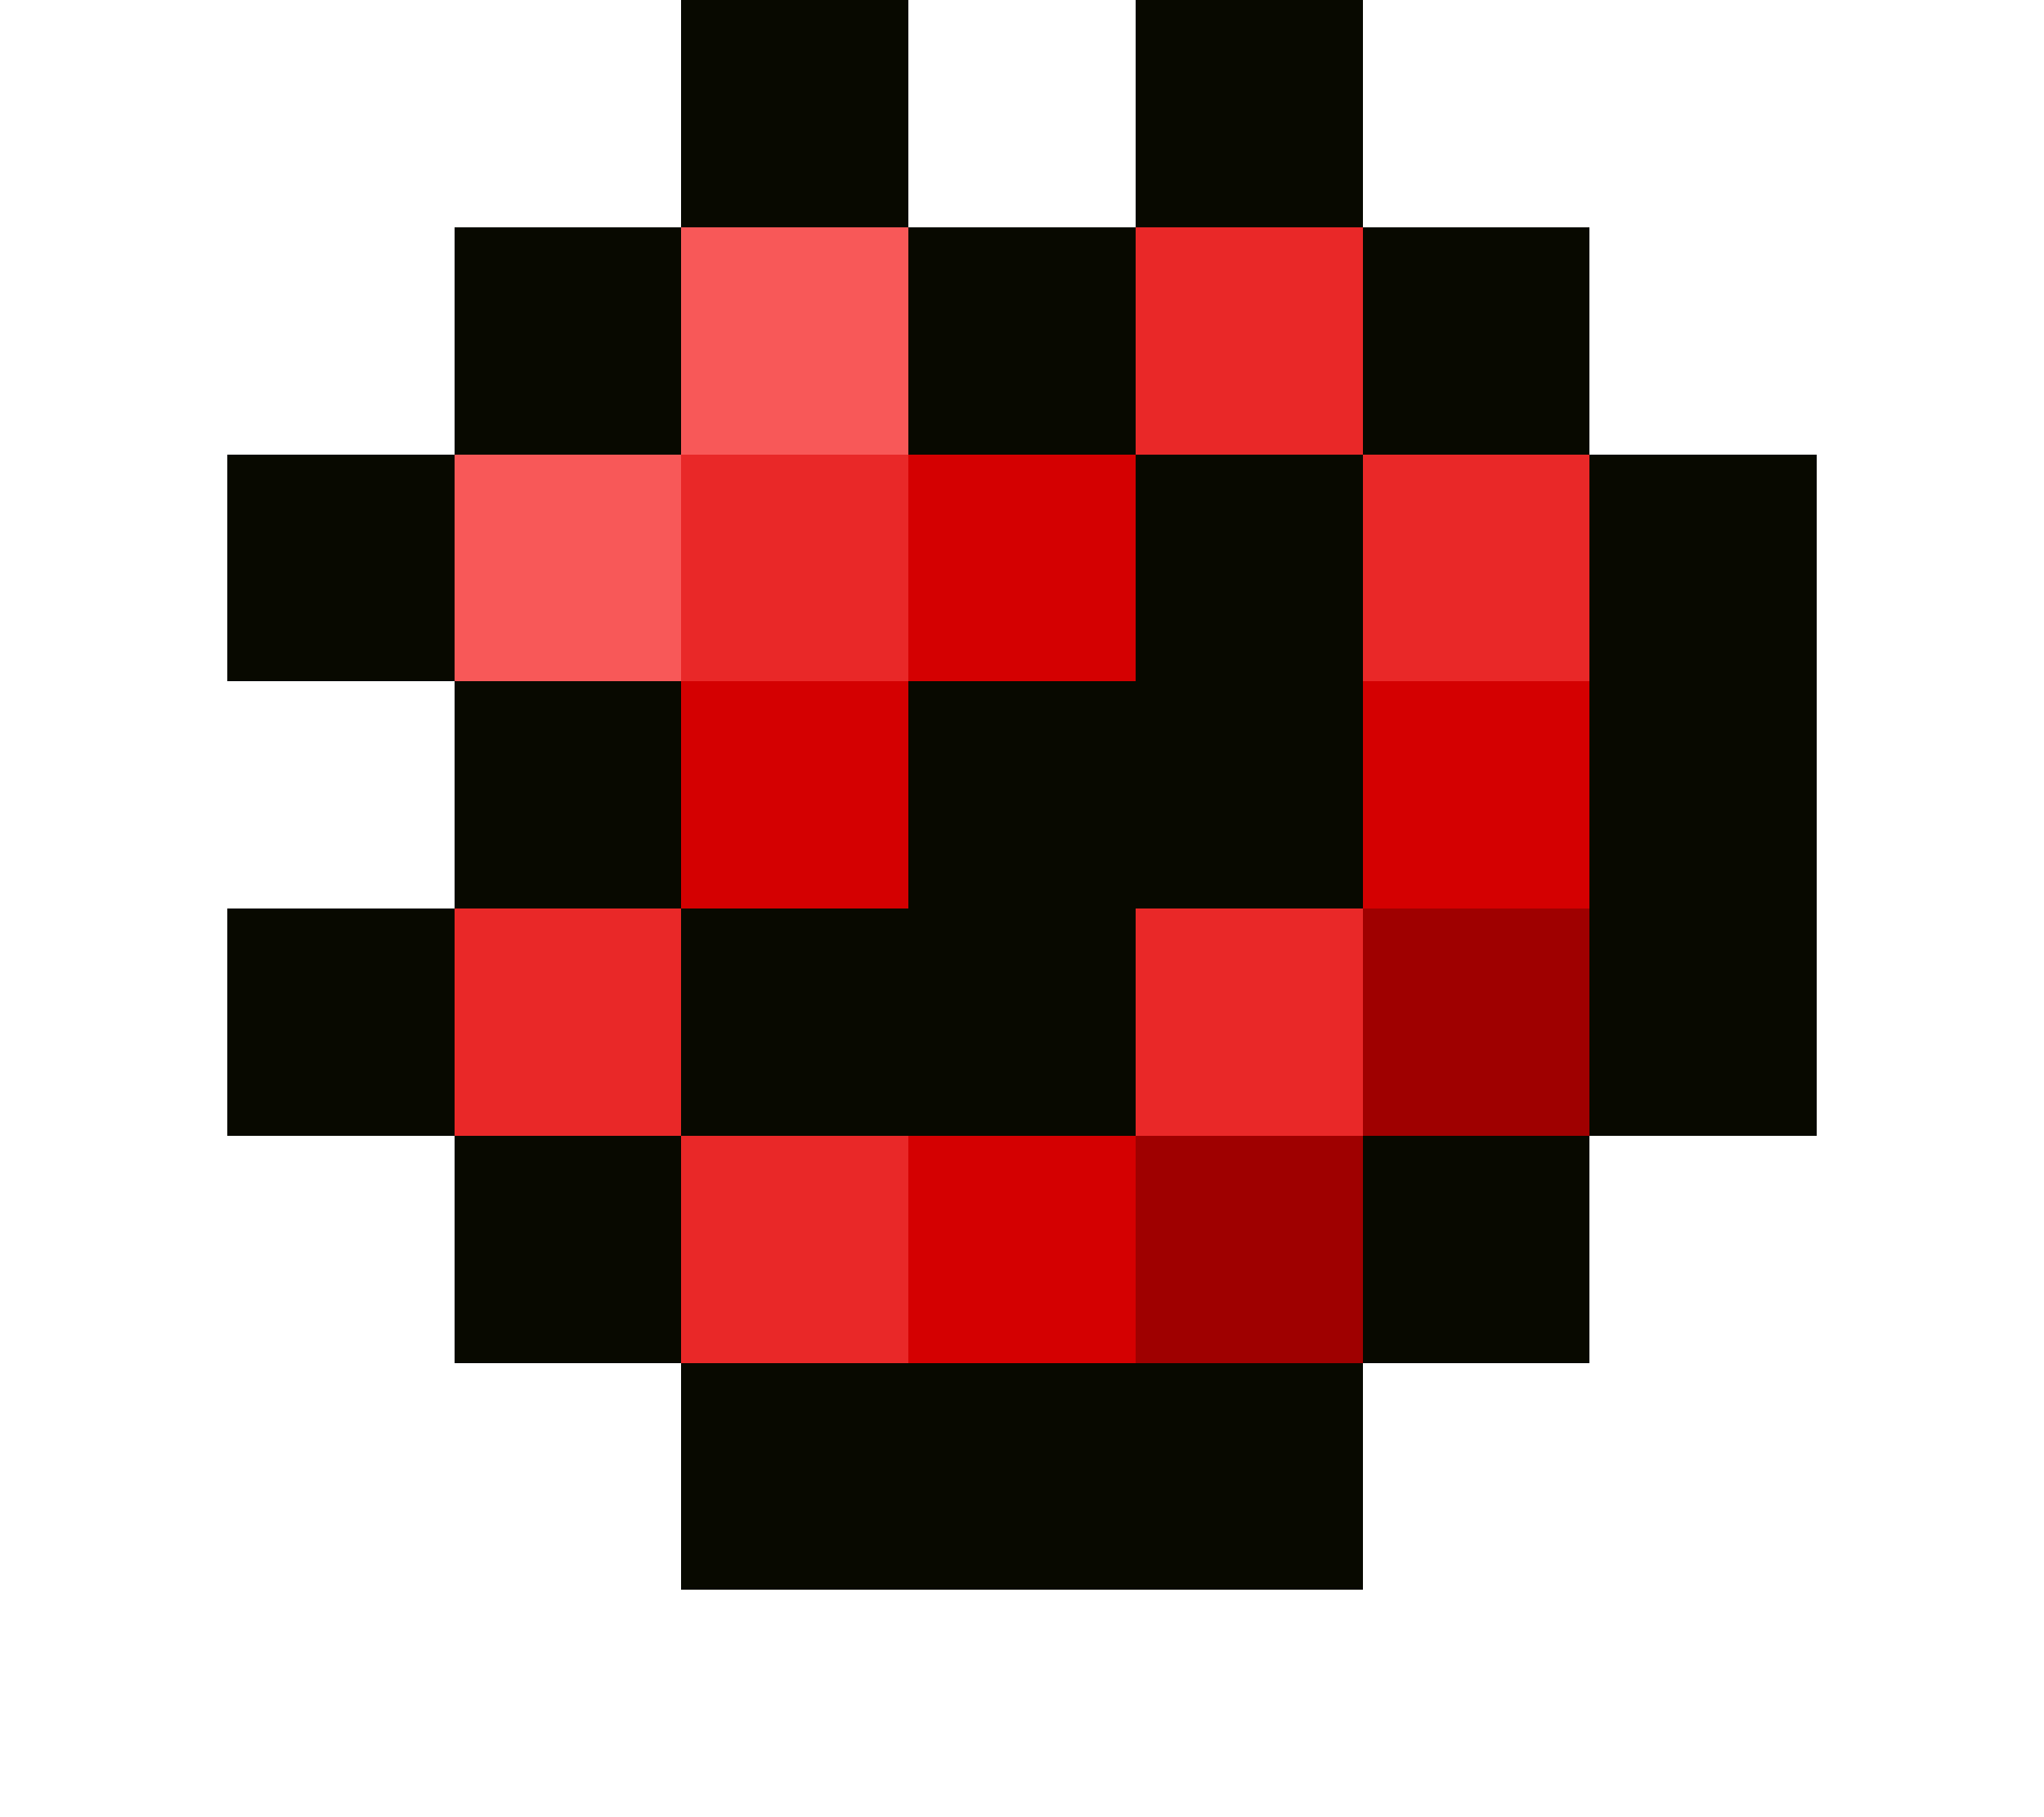 <svg xmlns="http://www.w3.org/2000/svg" viewBox="0 -0.5 9 8" shape-rendering="crispEdges">
<path stroke="#080900" d="M3 0h1M5 0h1M2 1h1M4 1h1M6 1h1M1 2h1M5 2h1M7 2h1M2 3h1M4 3h2M7 3h1M1 4h1M3 4h2M7 4h1M2 5h1M6 5h1M3 6h3" />
<path stroke="#f85858" d="M3 1h1M2 2h1" />
<path stroke="#e92828" d="M5 1h1M3 2h1M6 2h1M2 4h1M5 4h1M3 5h1" />
<path stroke="#d40001" d="M4 2h1M3 3h1M6 3h1M4 5h1" />
<path stroke="#9f0000" d="M6 4h1M5 5h1" />
</svg>